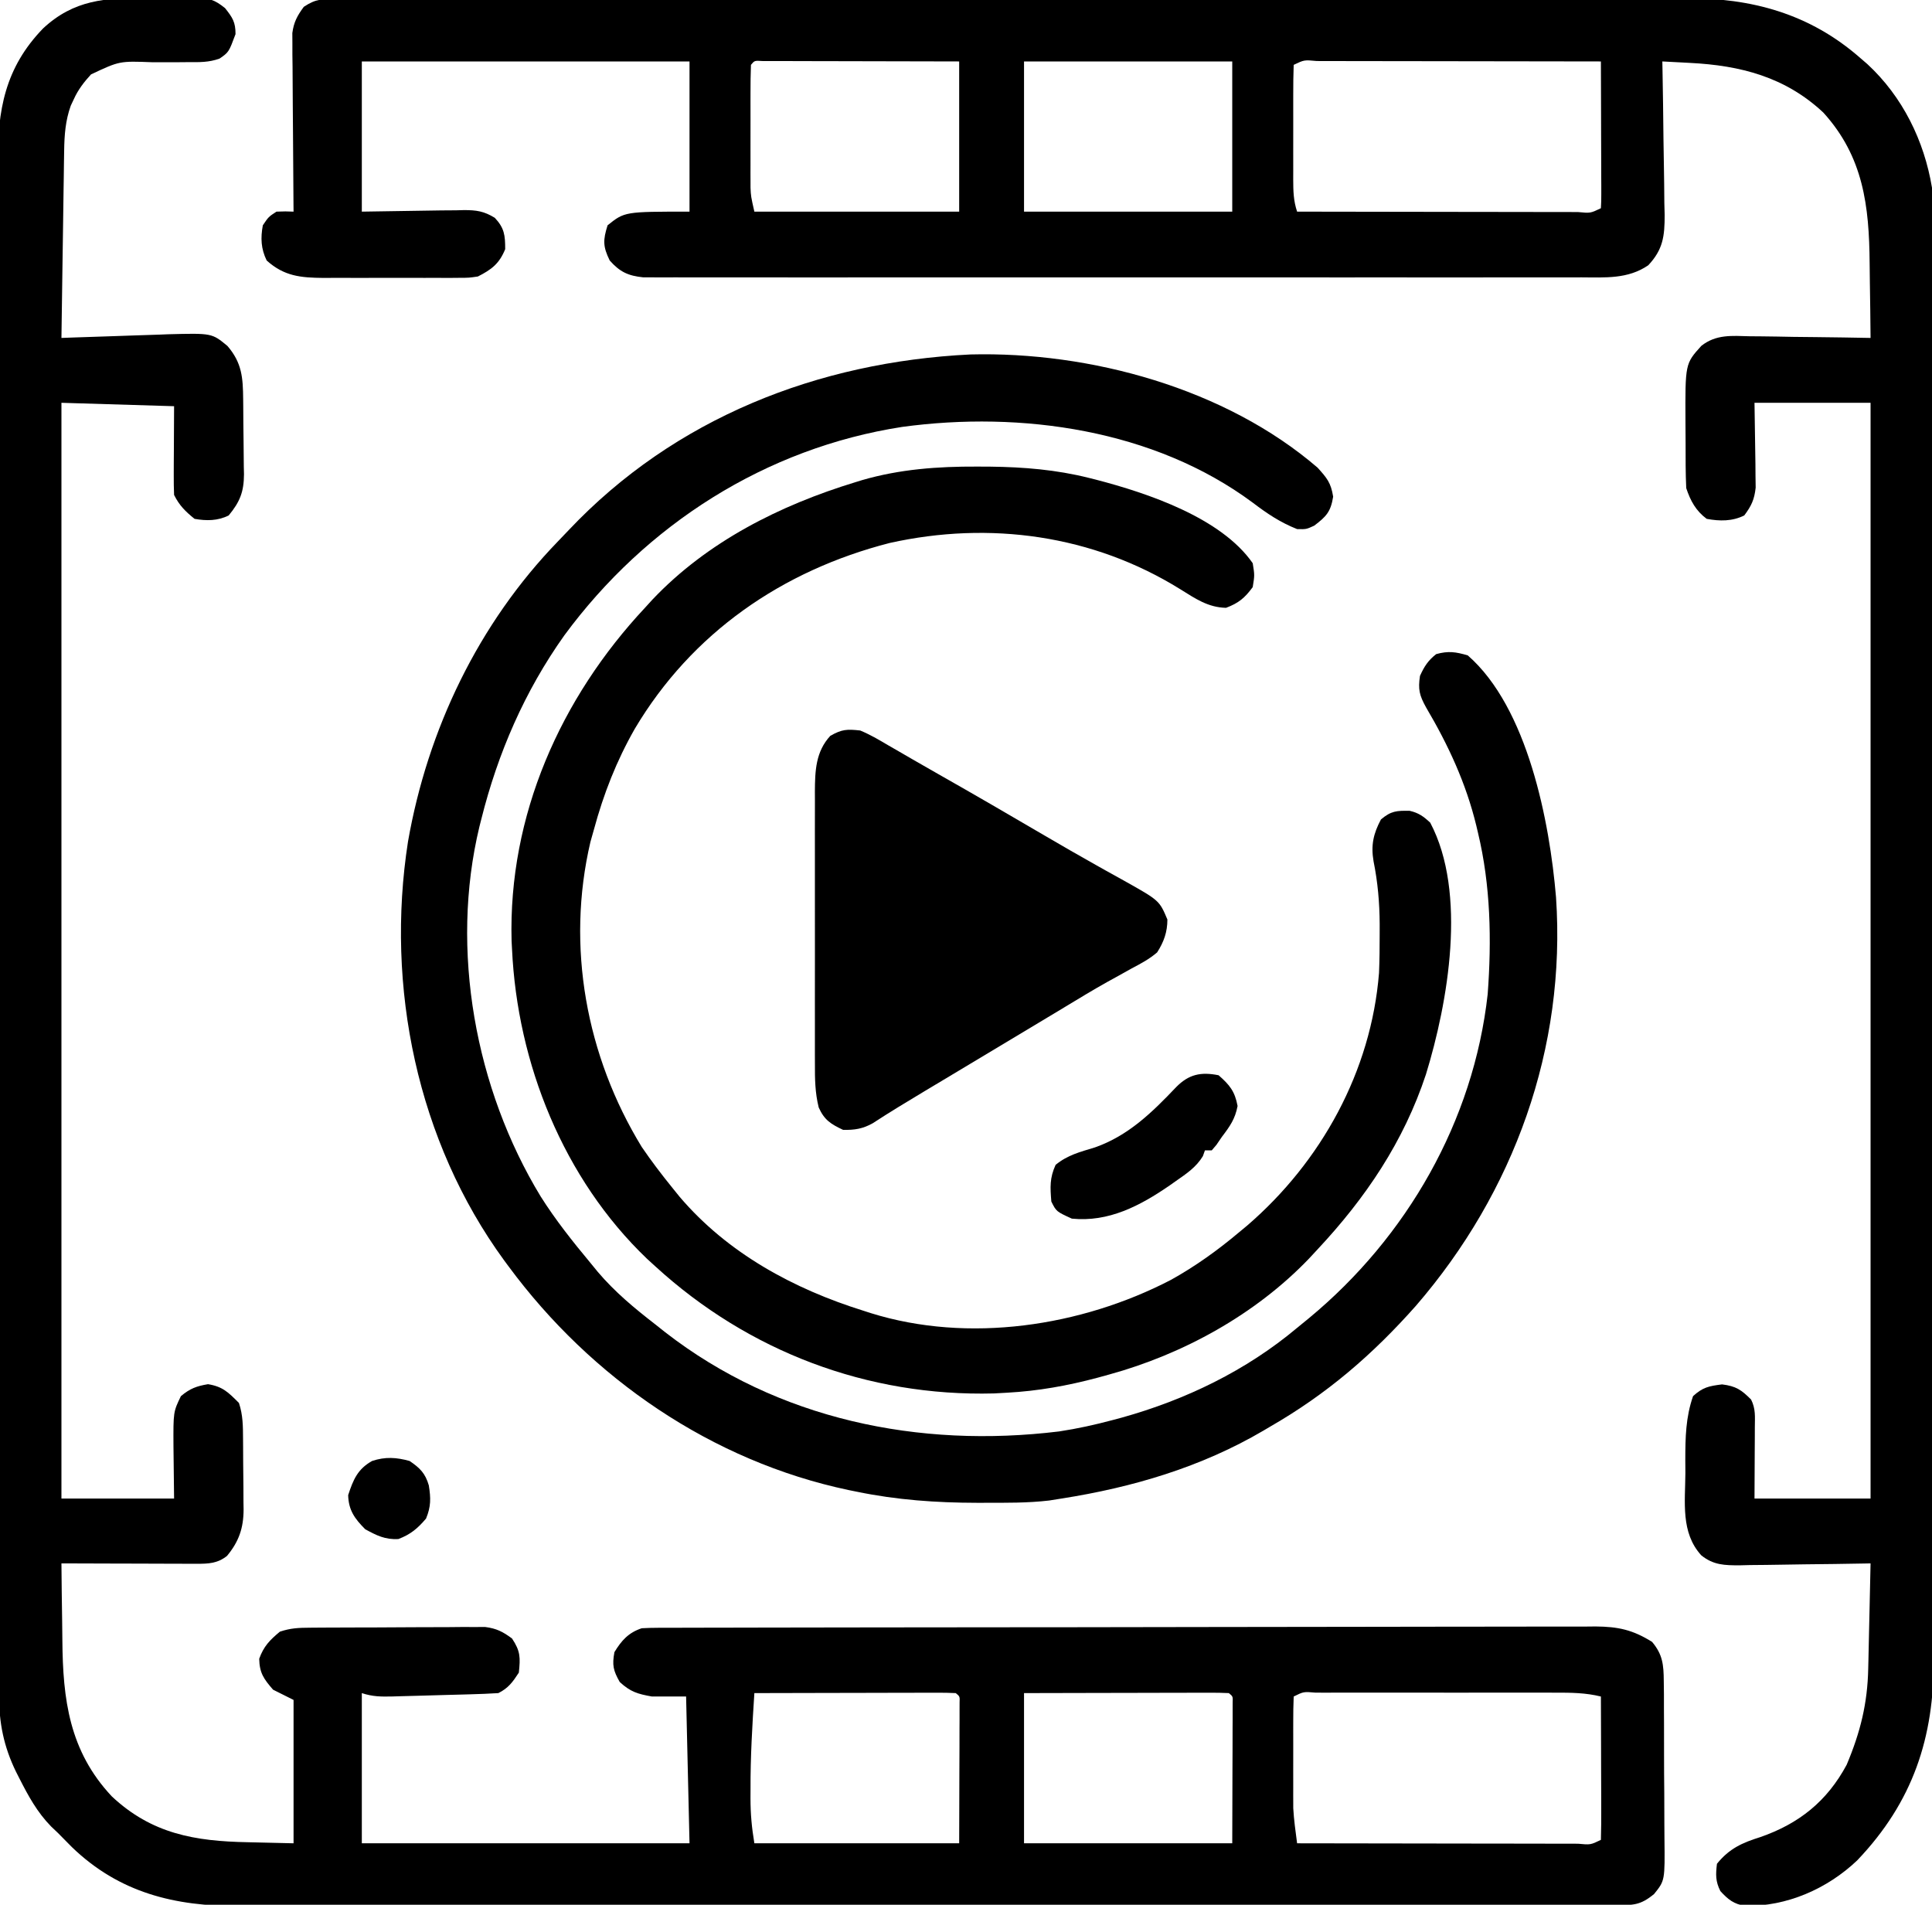 <?xml version="1.0" encoding="UTF-8"?>
<svg version="1.1" xmlns="http://www.w3.org/2000/svg" width="566" height="558">
<path d="M0 0 C2.474 0.014 4.944 -0.02 7.418 -0.058 C9.001 -0.059 10.585 -0.057 12.168 -0.052 C12.901 -0.066 13.635 -0.079 14.39 -0.093 C18.343 -0.021 20.048 0.441 23.155 2.963 C25.356 5.755 26.215 7.037 26.215 10.576 C24.245 15.863 24.245 15.863 21.534 17.74 C18.38 18.878 15.64 18.798 12.289 18.78 C10.921 18.79 9.553 18.802 8.186 18.815 C6.046 18.825 3.907 18.826 1.768 18.806 C-7.774 18.441 -7.774 18.441 -16.117 22.369 C-18.162 24.595 -19.92 26.869 -21.16 29.639 C-21.457 30.269 -21.753 30.9 -22.059 31.549 C-23.623 35.914 -23.924 40.132 -23.99 44.744 C-24.01 45.965 -24.03 47.185 -24.051 48.443 C-24.068 49.752 -24.084 51.06 -24.102 52.408 C-24.122 53.769 -24.143 55.129 -24.165 56.49 C-24.22 60.059 -24.269 63.628 -24.317 67.197 C-24.368 70.844 -24.423 74.49 -24.479 78.137 C-24.586 85.283 -24.687 92.43 -24.785 99.576 C-23.129 99.515 -23.129 99.515 -21.44 99.453 C-17.308 99.303 -13.176 99.169 -9.044 99.039 C-7.262 98.981 -5.481 98.919 -3.699 98.853 C-1.125 98.758 1.449 98.677 4.023 98.6 C4.808 98.568 5.593 98.535 6.401 98.502 C19.297 98.16 19.297 98.16 23.847 101.928 C28.126 106.89 28.392 111.271 28.453 117.533 C28.461 118.314 28.469 119.095 28.478 119.899 C28.491 121.551 28.502 123.202 28.51 124.854 C28.522 126.539 28.542 128.223 28.572 129.908 C28.614 132.346 28.63 134.783 28.641 137.221 C28.658 137.968 28.676 138.715 28.694 139.485 C28.672 144.663 27.5 147.599 24.215 151.576 C20.998 153.185 17.693 153.19 14.215 152.576 C11.524 150.401 9.76 148.666 8.215 145.576 C8.13 143.617 8.108 141.655 8.117 139.694 C8.12 138.643 8.122 137.592 8.125 136.51 C8.134 135.17 8.143 133.831 8.152 132.451 C8.183 126.078 8.183 126.078 8.215 119.576 C-2.675 119.246 -13.565 118.916 -24.785 118.576 C-24.785 224.506 -24.785 330.436 -24.785 439.576 C-13.895 439.576 -3.005 439.576 8.215 439.576 C8.136 431.948 8.136 431.948 8.035 424.32 C7.982 414.196 7.982 414.196 10.215 409.576 C12.881 407.355 14.74 406.657 18.152 406.076 C22.495 406.785 24.112 408.474 27.215 411.576 C28.401 415.134 28.396 418.392 28.418 422.096 C28.424 422.832 28.429 423.568 28.435 424.327 C28.445 425.884 28.451 427.442 28.455 429 C28.465 431.37 28.496 433.739 28.527 436.11 C28.534 437.626 28.539 439.142 28.543 440.658 C28.555 441.362 28.568 442.065 28.58 442.79 C28.556 448.254 27.199 452.179 23.715 456.389 C20.923 458.599 18.246 458.7 14.835 458.69 C13.955 458.69 13.074 458.69 12.166 458.69 C11.219 458.685 10.273 458.679 9.297 458.674 C8.324 458.673 7.352 458.671 6.35 458.67 C3.243 458.664 0.135 458.652 -2.973 458.639 C-5.079 458.634 -7.185 458.629 -9.291 458.625 C-14.456 458.614 -19.62 458.597 -24.785 458.576 C-24.741 464.178 -24.67 469.778 -24.578 475.379 C-24.55 477.279 -24.528 479.179 -24.514 481.079 C-24.377 498.48 -22.485 513.548 -10.035 526.826 C1.65 537.802 14.316 539.979 29.902 540.264 C34.295 540.367 38.689 540.47 43.215 540.576 C43.215 526.716 43.215 512.856 43.215 498.576 C40.245 497.091 40.245 497.091 37.215 495.576 C34.493 492.436 33.238 490.699 33.152 486.514 C34.48 482.844 36.235 481.06 39.215 478.576 C42.382 477.521 44.657 477.437 47.984 477.415 C49.169 477.406 50.354 477.396 51.574 477.386 C52.856 477.382 54.137 477.378 55.457 477.373 C57.431 477.365 57.431 477.365 59.444 477.356 C62.23 477.346 65.015 477.34 67.801 477.336 C71.365 477.331 74.927 477.307 78.491 477.278 C81.896 477.255 85.301 477.253 88.707 477.248 C89.984 477.236 91.261 477.224 92.577 477.211 C93.769 477.214 94.96 477.217 96.187 477.22 C97.233 477.216 98.278 477.213 99.356 477.209 C102.687 477.637 104.528 478.586 107.215 480.576 C109.706 484.314 109.673 486.15 109.215 490.576 C107.419 493.33 106.162 495.103 103.215 496.576 C100.481 496.746 97.768 496.859 95.031 496.928 C94.22 496.951 93.409 496.974 92.573 496.998 C90.855 497.046 89.138 497.091 87.421 497.134 C84.791 497.201 82.162 497.279 79.533 497.358 C77.866 497.403 76.199 497.447 74.531 497.49 C73.35 497.526 73.35 497.526 72.145 497.563 C68.877 497.638 66.341 497.619 63.215 496.576 C63.215 511.096 63.215 525.616 63.215 540.576 C94.895 540.576 126.575 540.576 159.215 540.576 C158.885 526.386 158.555 512.196 158.215 497.576 C154.915 497.576 151.615 497.576 148.215 497.576 C144.016 496.831 141.909 496.217 138.777 493.326 C136.866 489.963 136.515 488.386 137.215 484.576 C139.3 481.154 141.327 478.872 145.215 477.576 C146.828 477.482 148.444 477.446 150.059 477.442 C151.064 477.438 152.068 477.433 153.103 477.429 C154.209 477.429 155.315 477.429 156.455 477.429 C157.628 477.426 158.801 477.422 160.01 477.418 C163.271 477.409 166.533 477.404 169.794 477.402 C173.31 477.398 176.825 477.388 180.341 477.38 C188.833 477.36 197.326 477.35 205.819 477.341 C209.818 477.336 213.817 477.331 217.816 477.326 C231.11 477.309 244.404 477.294 257.698 477.287 C261.148 477.285 264.599 477.283 268.049 477.281 C268.906 477.281 269.764 477.28 270.647 477.28 C284.538 477.271 298.429 477.246 312.32 477.214 C326.581 477.181 340.842 477.163 355.103 477.159 C363.11 477.157 371.117 477.148 379.124 477.123 C385.944 477.101 392.763 477.093 399.582 477.103 C403.061 477.107 406.539 477.106 410.017 477.086 C413.792 477.068 417.565 477.075 421.339 477.089 C422.982 477.072 422.982 477.072 424.658 477.055 C431.291 477.111 435.56 478.037 441.215 481.576 C444.318 485.268 444.599 488.274 444.635 493.016 C444.651 494.297 444.667 495.579 444.683 496.899 C444.684 498.29 444.684 499.681 444.684 501.073 C444.691 502.508 444.698 503.944 444.707 505.38 C444.72 508.385 444.722 511.39 444.716 514.395 C444.71 518.236 444.741 522.077 444.781 525.918 C444.807 528.882 444.81 531.846 444.806 534.81 C444.808 536.226 444.817 537.642 444.835 539.057 C444.975 551.492 444.975 551.492 441.803 555.428 C437.747 558.795 435.61 558.703 430.365 558.708 C429.29 558.711 429.29 558.711 428.194 558.714 C425.77 558.72 423.345 558.718 420.92 558.717 C419.174 558.719 417.428 558.722 415.682 558.726 C410.864 558.734 406.046 558.736 401.228 558.736 C396.039 558.738 390.85 558.746 385.661 558.753 C374.303 558.766 362.945 558.772 351.587 558.777 C344.497 558.779 337.406 558.784 330.315 558.788 C310.688 558.8 291.06 558.811 271.433 558.814 C270.176 558.814 268.919 558.814 267.623 558.815 C265.733 558.815 265.733 558.815 263.805 558.815 C261.251 558.816 258.697 558.816 256.144 558.817 C254.243 558.817 254.243 558.817 252.305 558.817 C231.792 558.821 211.278 558.839 190.765 558.862 C169.711 558.886 148.656 558.898 127.602 558.899 C115.778 558.9 103.954 558.906 92.131 558.924 C82.059 558.94 71.987 558.945 61.916 558.936 C56.778 558.933 51.641 558.933 46.503 558.947 C41.795 558.96 37.087 558.959 32.379 558.947 C30.68 558.945 28.982 558.948 27.283 558.957 C8.413 559.048 -7.858 555.072 -21.729 541.685 C-23.093 540.327 -24.44 538.952 -25.785 537.576 C-26.452 536.942 -27.118 536.308 -27.805 535.655 C-31.885 531.491 -34.477 526.73 -37.098 521.576 C-37.605 520.579 -37.605 520.579 -38.122 519.562 C-41.676 512.24 -43.087 505.306 -43.045 497.226 C-43.049 496.42 -43.053 495.614 -43.057 494.784 C-43.067 492.092 -43.063 489.4 -43.059 486.707 C-43.064 484.754 -43.069 482.801 -43.075 480.849 C-43.089 475.487 -43.091 470.126 -43.091 464.765 C-43.092 458.981 -43.105 453.197 -43.117 447.413 C-43.14 434.768 -43.148 422.124 -43.153 409.479 C-43.156 401.582 -43.162 393.686 -43.17 385.789 C-43.189 363.922 -43.206 342.055 -43.208 320.187 C-43.209 319.488 -43.209 318.789 -43.209 318.069 C-43.209 315.235 -43.21 312.402 -43.21 309.569 C-43.21 307.437 -43.21 305.305 -43.211 303.172 C-43.211 302.468 -43.211 301.763 -43.211 301.037 C-43.214 278.902 -43.236 256.767 -43.272 234.632 C-43.313 209.753 -43.337 184.875 -43.337 159.996 C-43.338 146.827 -43.346 133.658 -43.375 120.489 C-43.399 109.277 -43.407 98.064 -43.392 86.851 C-43.385 81.132 -43.385 75.413 -43.408 69.694 C-43.429 64.454 -43.426 59.214 -43.405 53.974 C-43.402 52.083 -43.407 50.192 -43.421 48.301 C-43.53 32.879 -41.318 20.431 -30.164 8.901 C-21.118 0.481 -11.817 -0.093 0 0 Z M178.215 496.576 C177.609 505.976 177.046 515.341 177.09 524.764 C177.086 525.639 177.082 526.513 177.078 527.414 C177.085 532.034 177.442 535.939 178.215 540.576 C198.015 540.576 217.815 540.576 238.215 540.576 C238.235 533.502 238.256 526.428 238.277 519.139 C238.286 516.903 238.296 514.667 238.305 512.364 C238.308 510.603 238.31 508.841 238.312 507.08 C238.318 506.157 238.323 505.234 238.328 504.282 C238.328 503.409 238.328 502.537 238.328 501.637 C238.331 500.876 238.333 500.114 238.335 499.329 C238.406 497.548 238.406 497.548 237.215 496.576 C235.374 496.483 233.529 496.459 231.685 496.463 C229.914 496.463 229.914 496.463 228.106 496.463 C226.178 496.471 226.178 496.471 224.211 496.479 C222.903 496.48 221.595 496.482 220.247 496.483 C216.763 496.487 213.28 496.497 209.796 496.508 C206.244 496.518 202.691 496.523 199.139 496.528 C192.164 496.538 185.189 496.555 178.215 496.576 Z M257.215 496.576 C257.215 511.096 257.215 525.616 257.215 540.576 C277.345 540.576 297.475 540.576 318.215 540.576 C318.235 533.502 318.256 526.428 318.277 519.139 C318.286 516.903 318.296 514.667 318.305 512.364 C318.308 510.603 318.31 508.841 318.312 507.08 C318.318 506.157 318.323 505.234 318.328 504.282 C318.328 503.409 318.328 502.537 318.328 501.637 C318.331 500.876 318.333 500.114 318.335 499.329 C318.406 497.548 318.406 497.548 317.215 496.576 C315.343 496.483 313.468 496.459 311.594 496.463 C309.792 496.463 309.792 496.463 307.954 496.463 C305.993 496.471 305.993 496.471 303.992 496.479 C302.648 496.481 301.305 496.482 299.961 496.483 C296.418 496.487 292.875 496.497 289.332 496.508 C285.72 496.518 282.107 496.523 278.494 496.528 C271.401 496.538 264.308 496.557 257.215 496.576 Z M336.215 497.576 C336.114 500.077 336.075 502.548 336.082 505.049 C336.081 505.806 336.08 506.562 336.079 507.341 C336.078 508.95 336.08 510.558 336.084 512.166 C336.09 514.604 336.085 517.042 336.078 519.481 C336.079 521.045 336.08 522.61 336.082 524.174 C336.08 524.895 336.078 525.616 336.076 526.359 C336.079 527.056 336.082 527.753 336.085 528.471 C336.086 529.072 336.087 529.673 336.088 530.292 C336.28 533.745 336.764 537.148 337.215 540.576 C348.671 540.6 360.128 540.617 371.584 540.628 C376.903 540.633 382.223 540.641 387.542 540.652 C392.67 540.663 397.799 540.669 402.928 540.671 C404.889 540.673 406.851 540.677 408.812 540.682 C411.549 540.689 414.286 540.69 417.023 540.69 C417.842 540.694 418.662 540.697 419.506 540.701 C423.16 541.042 423.16 541.042 426.215 539.576 C426.304 536.474 426.33 533.394 426.312 530.291 C426.311 529.36 426.31 528.43 426.308 527.471 C426.303 524.485 426.29 521.499 426.277 518.514 C426.272 516.495 426.268 514.476 426.264 512.457 C426.253 507.497 426.235 502.537 426.215 497.576 C421.794 496.48 417.477 496.435 412.952 496.447 C412.134 496.445 411.315 496.444 410.472 496.442 C407.777 496.437 405.082 496.44 402.387 496.444 C400.513 496.443 398.639 496.442 396.765 496.441 C392.845 496.439 388.924 496.441 385.004 496.446 C379.967 496.452 374.931 496.448 369.895 496.442 C366.029 496.439 362.164 496.44 358.298 496.443 C356.44 496.443 354.582 496.442 352.724 496.44 C350.136 496.438 347.548 496.441 344.96 496.447 C344.186 496.445 343.412 496.443 342.614 496.441 C339.123 496.136 339.123 496.136 336.215 497.576 Z " fill="#000000" transform="translate(42.785,-0.576)"/>
<path d="M0 0 C0.703 -0.004 1.406 -0.007 2.13 -0.011 C4.504 -0.02 6.877 -0.015 9.251 -0.01 C10.963 -0.014 12.675 -0.018 14.387 -0.024 C19.106 -0.036 23.824 -0.036 28.543 -0.033 C33.627 -0.033 38.711 -0.044 43.795 -0.054 C53.764 -0.07 63.733 -0.076 73.702 -0.077 C81.808 -0.078 89.915 -0.082 98.021 -0.088 C121.003 -0.106 143.985 -0.115 166.967 -0.114 C168.827 -0.113 168.827 -0.113 170.724 -0.113 C171.966 -0.113 173.207 -0.113 174.486 -0.113 C194.584 -0.112 214.681 -0.131 234.778 -0.16 C255.414 -0.188 276.049 -0.202 296.684 -0.2 C308.269 -0.2 319.854 -0.205 331.439 -0.227 C341.309 -0.245 351.179 -0.249 361.049 -0.236 C366.082 -0.229 371.114 -0.229 376.147 -0.246 C380.763 -0.262 385.378 -0.259 389.994 -0.242 C391.656 -0.239 393.317 -0.242 394.979 -0.254 C414.239 -0.375 431.355 4.258 446.16 17.257 C446.837 17.84 447.514 18.423 448.211 19.023 C458.539 28.569 464.872 41.456 467.16 55.257 C467.254 57.784 467.3 60.283 467.295 62.809 C467.297 63.564 467.299 64.32 467.302 65.099 C467.308 67.639 467.308 70.18 467.307 72.721 C467.311 74.557 467.315 76.394 467.319 78.231 C467.329 83.285 467.332 88.339 467.335 93.394 C467.339 98.843 467.348 104.291 467.357 109.74 C467.377 122.904 467.387 136.068 467.396 149.232 C467.4 155.432 467.406 161.633 467.411 167.834 C467.428 188.451 467.442 209.067 467.45 229.684 C467.452 235.034 467.454 240.384 467.455 245.735 C467.456 246.399 467.456 247.064 467.456 247.749 C467.464 269.284 467.488 290.819 467.52 312.354 C467.554 335.135 467.574 357.916 467.577 380.697 C467.58 393.11 467.588 405.523 467.614 417.936 C467.636 428.509 467.644 439.083 467.634 449.657 C467.629 455.048 467.631 460.439 467.651 465.83 C467.668 470.775 467.667 475.719 467.652 480.664 C467.649 482.444 467.654 484.224 467.666 486.004 C467.812 509.272 461.592 528.124 445.231 545.281 C436.467 553.608 424.578 558.807 412.469 558.585 C409.133 558.111 407.396 556.709 405.16 554.257 C403.716 551.369 403.783 549.461 404.16 546.257 C407.774 541.794 411.515 540.116 416.848 538.445 C428.195 534.505 436.402 527.968 442.16 517.257 C446.172 507.724 448.275 499.279 448.477 489.019 C448.508 487.698 448.508 487.698 448.54 486.35 C448.605 483.548 448.664 480.747 448.723 477.945 C448.766 476.04 448.81 474.136 448.854 472.232 C448.96 467.574 449.062 462.916 449.16 458.257 C448.597 458.268 448.034 458.279 447.454 458.291 C441.582 458.402 435.71 458.477 429.837 458.532 C427.646 458.557 425.456 458.591 423.266 458.634 C420.114 458.695 416.962 458.724 413.809 458.746 C412.834 458.771 411.858 458.797 410.854 458.824 C406.373 458.826 403.169 458.773 399.58 455.909 C393.496 449.241 394.859 440.339 394.91 431.82 C394.903 430.535 394.895 429.251 394.887 427.927 C394.9 421.394 394.998 415.458 397.16 409.257 C400.013 406.649 401.828 406.299 405.66 405.82 C409.729 406.328 411.294 407.391 414.16 410.257 C415.543 413.023 415.272 415.267 415.258 418.359 C415.255 419.45 415.253 420.542 415.25 421.666 C415.237 423.753 415.237 423.753 415.223 425.882 C415.202 430.296 415.182 434.71 415.16 439.257 C426.38 439.257 437.6 439.257 449.16 439.257 C449.16 333.327 449.16 227.397 449.16 118.257 C437.94 118.257 426.72 118.257 415.16 118.257 C415.279 127.247 415.279 127.247 415.431 136.237 C415.442 137.923 415.442 137.923 415.453 139.644 C415.469 140.791 415.485 141.938 415.501 143.119 C415.122 146.61 414.249 148.464 412.16 151.257 C408.668 153.003 404.96 152.966 401.16 152.257 C397.989 149.91 396.403 146.985 395.16 143.257 C394.954 138.916 394.975 134.572 394.975 130.226 C394.973 128.095 394.955 125.964 394.936 123.833 C394.855 106.808 394.855 106.808 399.58 101.58 C403.907 98.158 408.514 98.629 413.809 98.769 C415.328 98.78 415.328 98.78 416.877 98.79 C420.097 98.818 423.316 98.881 426.535 98.945 C428.724 98.97 430.913 98.993 433.102 99.013 C438.455 99.068 443.808 99.152 449.16 99.257 C449.116 93.798 449.045 88.34 448.953 82.882 C448.925 81.03 448.903 79.179 448.889 77.328 C448.754 60.646 447.085 46.17 435.317 33.23 C424.196 22.815 411.069 19.427 396.231 18.683 C395.451 18.641 394.671 18.598 393.868 18.555 C391.965 18.452 390.063 18.354 388.16 18.257 C388.18 19.249 388.18 19.249 388.201 20.26 C388.334 27.155 388.424 34.049 388.49 40.944 C388.52 43.515 388.561 46.087 388.613 48.658 C388.686 52.359 388.72 56.059 388.746 59.761 C388.777 60.906 388.808 62.051 388.84 63.231 C388.843 69.451 388.37 73.353 384.038 77.97 C378.08 82.054 371.417 81.539 364.501 81.511 C363.319 81.514 362.137 81.517 360.92 81.521 C357.648 81.527 354.376 81.525 351.104 81.519 C347.573 81.514 344.041 81.521 340.509 81.527 C333.594 81.536 326.679 81.534 319.764 81.528 C314.144 81.523 308.525 81.523 302.905 81.525 C301.705 81.525 301.705 81.525 300.481 81.526 C298.857 81.526 297.232 81.527 295.607 81.528 C280.372 81.533 265.138 81.527 249.903 81.516 C236.83 81.507 223.756 81.509 210.682 81.518 C195.5 81.529 180.319 81.533 165.137 81.527 C163.519 81.526 161.9 81.526 160.282 81.525 C159.485 81.525 158.689 81.524 157.868 81.524 C152.255 81.522 146.641 81.525 141.027 81.53 C134.187 81.535 127.348 81.534 120.508 81.523 C117.017 81.518 113.527 81.516 110.037 81.523 C106.256 81.528 102.474 81.521 98.693 81.511 C97.034 81.518 97.034 81.518 95.342 81.525 C93.822 81.517 93.822 81.517 92.272 81.509 C91.399 81.509 90.527 81.508 89.627 81.508 C85.188 81.057 82.743 79.917 79.785 76.57 C77.773 72.467 77.795 70.593 79.16 66.257 C84.16 62.257 84.16 62.257 103.16 62.257 C103.16 47.737 103.16 33.217 103.16 18.257 C71.48 18.257 39.8 18.257 7.16 18.257 C7.16 32.777 7.16 47.297 7.16 62.257 C18.783 62.099 18.783 62.099 30.405 61.897 C31.869 61.885 33.333 61.875 34.797 61.867 C35.549 61.846 36.3 61.826 37.075 61.805 C40.765 61.802 42.944 62.125 46.121 64.067 C48.937 67.091 49.16 69.168 49.16 73.257 C47.42 77.513 45.194 79.207 41.16 81.257 C38.549 81.638 38.549 81.638 35.731 81.645 C34.139 81.66 34.139 81.66 32.515 81.674 C31.378 81.668 30.241 81.662 29.07 81.656 C27.893 81.659 26.716 81.661 25.503 81.664 C23.016 81.666 20.529 81.661 18.041 81.648 C14.24 81.632 10.44 81.648 6.639 81.667 C4.22 81.665 1.802 81.662 -0.617 81.656 C-2.319 81.665 -2.319 81.665 -4.055 81.674 C-10.713 81.615 -15.565 81.204 -20.715 76.57 C-22.388 73.131 -22.531 70.005 -21.84 66.257 C-20.152 63.757 -20.152 63.757 -17.84 62.257 C-15.195 62.164 -15.195 62.164 -12.84 62.257 C-12.85 61.24 -12.85 61.24 -12.86 60.203 C-12.926 53.146 -12.971 46.09 -13.004 39.033 C-13.02 36.4 -13.04 33.766 -13.066 31.133 C-13.102 27.348 -13.119 23.562 -13.133 19.777 C-13.148 18.6 -13.164 17.422 -13.18 16.209 C-13.18 15.109 -13.18 14.008 -13.18 12.874 C-13.187 11.908 -13.194 10.942 -13.2 9.947 C-12.767 6.715 -11.758 4.875 -9.84 2.257 C-6.162 -0.194 -4.388 0.005 0 0 Z M121.16 19.257 C121.059 22.01 121.021 24.738 121.028 27.492 C121.027 28.322 121.026 29.152 121.025 30.007 C121.024 31.769 121.026 33.531 121.03 35.293 C121.035 37.982 121.03 40.67 121.024 43.359 C121.024 45.07 121.026 46.781 121.028 48.492 C121.025 49.294 121.023 50.096 121.021 50.923 C121.025 51.68 121.028 52.437 121.031 53.217 C121.032 53.878 121.033 54.539 121.033 55.22 C121.146 57.772 121.146 57.772 122.16 62.257 C141.96 62.257 161.76 62.257 182.16 62.257 C182.16 47.737 182.16 33.217 182.16 18.257 C174.362 18.236 166.563 18.216 158.764 18.206 C155.133 18.2 151.502 18.193 147.871 18.182 C144.376 18.171 140.881 18.165 137.386 18.162 C135.398 18.16 133.41 18.152 131.422 18.144 C129.62 18.144 129.62 18.144 127.782 18.144 C126.718 18.142 125.654 18.139 124.558 18.137 C122.208 17.986 122.208 17.986 121.16 19.257 Z M201.16 18.257 C201.16 32.777 201.16 47.297 201.16 62.257 C221.29 62.257 241.42 62.257 262.16 62.257 C262.16 47.737 262.16 33.217 262.16 18.257 C242.03 18.257 221.9 18.257 201.16 18.257 Z M280.16 19.257 C280.059 22.179 280.021 25.077 280.028 27.999 C280.027 28.879 280.026 29.758 280.025 30.664 C280.024 32.529 280.026 34.393 280.03 36.258 C280.035 39.113 280.03 41.968 280.024 44.824 C280.024 46.632 280.026 48.441 280.028 50.249 C280.025 51.106 280.023 51.962 280.021 52.844 C280.035 56.228 280.083 59.025 281.16 62.257 C292.617 62.28 304.073 62.298 315.53 62.309 C320.849 62.314 326.168 62.321 331.487 62.333 C336.616 62.344 341.745 62.35 346.873 62.352 C348.835 62.354 350.796 62.358 352.757 62.363 C355.494 62.37 358.232 62.371 360.969 62.371 C361.788 62.374 362.607 62.378 363.451 62.382 C367.105 62.723 367.105 62.723 370.16 61.257 C370.253 59.906 370.278 58.551 370.274 57.196 C370.274 56.336 370.274 55.475 370.274 54.588 C370.266 53.185 370.266 53.185 370.258 51.753 C370.257 50.8 370.255 49.847 370.254 48.865 C370.248 45.809 370.236 42.752 370.223 39.695 C370.218 37.628 370.213 35.561 370.209 33.494 C370.198 28.415 370.181 23.336 370.16 18.257 C358.573 18.234 346.987 18.216 335.4 18.205 C330.02 18.2 324.64 18.193 319.261 18.182 C314.074 18.171 308.886 18.165 303.699 18.162 C301.716 18.161 299.732 18.157 297.748 18.152 C294.98 18.144 292.212 18.143 289.444 18.144 C288.615 18.14 287.787 18.137 286.933 18.133 C283.245 17.786 283.245 17.786 280.16 19.257 Z " fill="#000000" transform="translate(98.84,-0.257)"/>
<path d="M0 0 C35.094 -0.895 74.687 9.916 101.711 33.16 C104.459 36.217 105.614 37.554 106.273 41.66 C105.56 46.097 104.261 47.478 100.711 50.16 C98.398 51.223 98.398 51.223 95.711 51.16 C90.772 49.201 86.926 46.619 82.711 43.41 C53.857 21.999 14.896 16.485 -19.977 21.223 C-59.961 27.4 -95.066 49.835 -118.963 82.295 C-130.576 98.631 -138.436 116.771 -143.289 136.16 C-143.558 137.219 -143.558 137.219 -143.833 138.3 C-152.534 174.401 -145.05 215.155 -125.909 246.644 C-121.553 253.552 -116.51 259.892 -111.289 266.16 C-110.599 267.004 -109.91 267.849 -109.199 268.719 C-104.171 274.651 -98.424 279.409 -92.289 284.16 C-90.864 285.291 -90.864 285.291 -89.41 286.445 C-56.428 312.049 -15.062 320.512 25.984 315.504 C31.31 314.699 36.509 313.55 41.711 312.16 C42.575 311.929 43.44 311.699 44.331 311.461 C63.033 306.25 80.804 297.679 95.711 285.16 C96.883 284.202 98.055 283.243 99.227 282.285 C127.855 258.591 147.407 224.606 151.545 187.394 C152.716 171.602 152.415 155.59 148.711 140.16 C148.545 139.452 148.378 138.745 148.207 138.016 C145.171 125.535 140.001 114.427 133.492 103.395 C131.539 99.848 131.107 98.132 131.711 94.16 C132.974 91.382 134.063 89.669 136.461 87.785 C139.999 86.802 142.181 87.126 145.711 88.16 C163.281 103.487 169.711 136.937 171.566 159.025 C174.562 203.133 159.29 245.384 130.559 278.652 C117.777 293.074 104.418 304.557 87.711 314.16 C87.104 314.52 86.496 314.879 85.871 315.25 C67.675 325.951 47.488 331.905 26.711 335.16 C24.907 335.448 24.907 335.448 23.066 335.742 C16.751 336.485 10.374 336.405 4.023 336.41 C2.994 336.411 2.994 336.411 1.943 336.412 C-10.006 336.394 -21.568 335.584 -33.289 333.16 C-34.446 332.927 -34.446 332.927 -35.625 332.688 C-75.76 324.238 -111.097 299.916 -135.289 267.16 C-135.719 266.58 -136.148 266 -136.591 265.403 C-162.076 230.471 -171.384 185.225 -164.767 142.738 C-159.002 109.813 -144.109 78.775 -120.805 54.727 C-119.756 53.643 -118.715 52.553 -117.68 51.457 C-86.659 18.633 -44.643 2.174 0 0 Z " fill="#000000" transform="translate(284.289,103.84)"/>
<path d="M0 0 C1.269 0.005 2.537 0.01 3.844 0.015 C13.759 0.138 23.19 0.905 32.812 3.312 C33.813 3.562 33.813 3.562 34.834 3.816 C50.07 7.783 71.576 14.996 80.812 28.312 C81.375 31.812 81.375 31.812 80.812 35.312 C78.457 38.499 76.703 39.976 73 41.375 C67.715 41.271 63.976 38.658 59.57 35.918 C33.938 19.992 3.716 15.873 -25.547 22.379 C-57.017 30.449 -83.507 48.705 -100.208 76.797 C-105.586 86.229 -109.352 95.849 -112.188 106.312 C-112.527 107.511 -112.866 108.71 -113.215 109.945 C-120.399 140.604 -114.454 172.7 -98.188 199.312 C-95.36 203.463 -92.352 207.414 -89.188 211.312 C-88.489 212.177 -87.79 213.042 -87.07 213.934 C-72.979 230.477 -53.665 240.922 -33.188 247.312 C-32.489 247.538 -31.79 247.764 -31.07 247.997 C-2.48 256.911 30.555 251.911 56.803 238.279 C63.954 234.321 70.566 229.569 76.812 224.312 C77.6 223.659 78.388 223.005 79.199 222.332 C100.898 203.631 115.518 177.125 117.812 148.312 C117.969 144.561 118.002 140.817 118 137.062 C118.001 136.044 118.003 135.026 118.004 133.977 C117.963 127.694 117.452 121.79 116.207 115.621 C115.4 110.9 116.16 107.54 118.375 103.375 C121.374 100.837 123.005 100.784 126.812 100.844 C129.44 101.459 130.842 102.479 132.812 104.312 C143.687 124.886 138.024 156.969 131.567 178.025 C125.063 197.732 113.904 214.249 99.812 229.312 C98.967 230.224 98.121 231.135 97.25 232.074 C81.584 248.401 60.427 260.034 38.688 266 C37.049 266.452 37.049 266.452 35.377 266.912 C26.522 269.272 17.956 270.816 8.812 271.312 C7.552 271.382 6.291 271.452 4.992 271.523 C-32.038 272.496 -66.975 259.208 -94.188 234.312 C-94.997 233.574 -95.807 232.835 -96.641 232.074 C-121.126 208.659 -134.636 174.861 -136.188 141.312 C-136.229 140.544 -136.27 139.776 -136.312 138.984 C-137.313 102.214 -121.971 67.783 -97.188 41.312 C-96.126 40.147 -96.126 40.147 -95.043 38.957 C-78.939 21.972 -57.673 11.306 -35.562 4.562 C-34.919 4.364 -34.275 4.165 -33.611 3.96 C-22.578 0.761 -11.439 -0.053 0 0 Z " fill="#000000" transform="translate(286.188,136.688)"/>
<path d="M0 0 C2.839 1.162 5.426 2.689 8.062 4.25 C8.844 4.699 9.626 5.148 10.431 5.61 C12.104 6.572 13.774 7.54 15.441 8.512 C17.953 9.973 20.476 11.412 23.004 12.844 C33.391 18.733 43.715 24.728 54.015 30.768 C58.991 33.682 63.98 36.563 69.012 39.379 C69.968 39.916 70.923 40.453 71.908 41.006 C73.706 42.013 75.508 43.013 77.314 44.006 C87.656 49.808 87.656 49.808 90 55.375 C90 59.048 88.957 61.942 87 65 C84.727 66.962 82.213 68.296 79.562 69.688 C78.024 70.543 76.486 71.4 74.949 72.258 C73.738 72.923 73.738 72.923 72.501 73.603 C68.232 75.988 64.059 78.531 59.875 81.062 C58.168 82.089 56.461 83.115 54.754 84.141 C53.534 84.874 53.534 84.874 52.29 85.623 C49.132 87.522 45.972 89.417 42.812 91.312 C42.244 91.654 41.675 91.995 41.089 92.347 C36.993 94.805 32.895 97.261 28.797 99.715 C26.552 101.06 24.307 102.405 22.062 103.75 C20.462 104.708 20.462 104.708 18.829 105.685 C13.732 108.74 8.656 111.808 3.68 115.057 C0.734 116.71 -1.656 117.062 -5 117 C-8.621 115.292 -10.497 114.12 -12.152 110.434 C-13.225 106.091 -13.28 102.074 -13.259 97.617 C-13.264 96.228 -13.264 96.228 -13.269 94.811 C-13.278 91.761 -13.272 88.711 -13.266 85.66 C-13.267 83.533 -13.269 81.406 -13.271 79.279 C-13.274 74.825 -13.27 70.371 -13.261 65.916 C-13.249 60.216 -13.256 54.515 -13.268 48.815 C-13.275 44.423 -13.273 40.032 -13.268 35.64 C-13.266 33.538 -13.268 31.437 -13.273 29.336 C-13.278 26.394 -13.27 23.453 -13.259 20.512 C-13.265 19.217 -13.265 19.217 -13.271 17.897 C-13.229 11.823 -13.05 6.221 -8.75 1.562 C-5.358 -0.365 -3.875 -0.422 0 0 Z " fill="#000000" transform="translate(252,214)"/>
<path d="M0 0 C3.265 2.857 4.76 4.719 5.562 9 C4.853 12.784 3.319 14.952 1 18 C0.464 18.784 -0.072 19.567 -0.625 20.375 C-1.079 20.911 -1.532 21.448 -2 22 C-2.66 22 -3.32 22 -4 22 C-4.197 22.558 -4.394 23.116 -4.598 23.691 C-6.571 26.94 -9.372 28.802 -12.438 30.938 C-13.06 31.377 -13.682 31.816 -14.323 32.269 C-23.017 38.26 -32.225 43.096 -43 42 C-47.541 39.919 -47.541 39.919 -49 37 C-49.346 32.778 -49.503 30.107 -47.75 26.25 C-44.175 23.325 -40.592 22.48 -36.215 21.133 C-26.382 17.668 -19.46 10.863 -12.434 3.477 C-8.733 -0.29 -5.184 -1.041 0 0 Z " fill="#000000" transform="translate(357,315)"/>
<path d="M0 0 C3.038 2.069 4.589 3.591 5.629 7.156 C6.223 10.907 6.277 13.331 4.812 16.875 C2.33 19.785 0.28 21.516 -3.312 22.875 C-7.214 23.056 -9.597 21.856 -13 20 C-16.077 16.923 -17.895 14.409 -18 10 C-16.515 5.467 -15.233 2.381 -11 0 C-7.13 -1.29 -3.876 -1.073 0 0 Z " fill="#000000" transform="translate(120,428)"/>
</svg>
